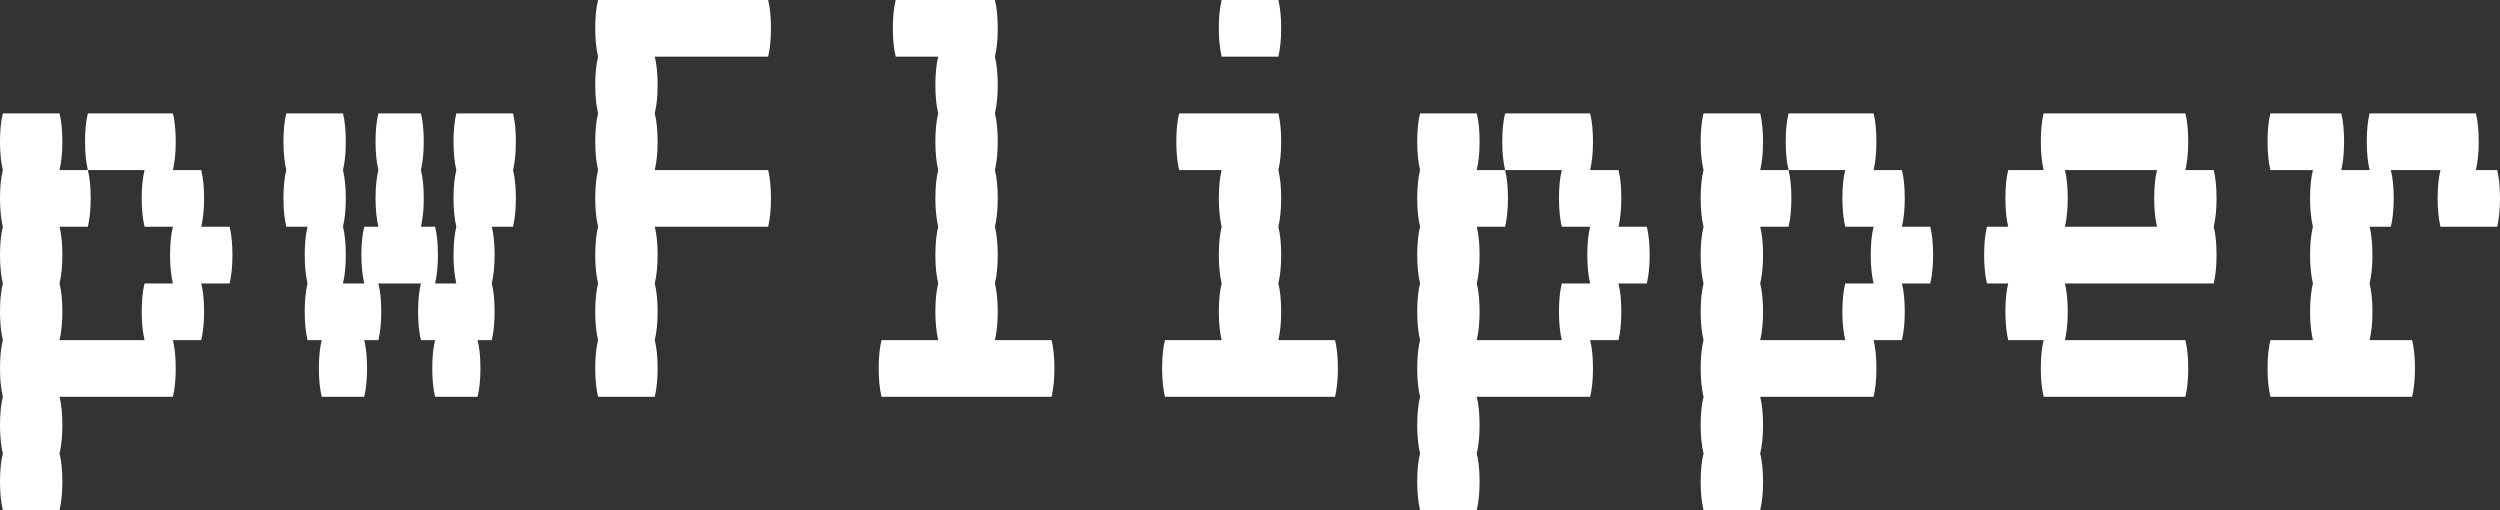 <svg fill="#fff" version="1.1" id="FLIPPER" x="0" y="0" xml:space="preserve" width="58.8" height="12" xmlns="http://www.w3.org/2000/svg"><rect width="100%" height="100%" fill="#333333" stroke="none"/><path d="M5.467 6q0 .383-.067.667h-.667q.067.266.067.666 0 .384-.067.667h-.666q.066.267.066.667 0 .383-.066.666H1.4q.067.267.067.667 0 .383-.067.667.067.266.067.666 0 .384-.067.667H.067Q0 11.717 0 11.333q0-.4.067-.666Q0 10.383 0 10q0-.4.067-.667Q0 9.05 0 8.667q0-.4.067-.667Q0 7.717 0 7.333q0-.4.067-.666Q0 6.383 0 6q0-.4.067-.667Q0 5.05 0 4.667q0-.4.067-.667Q0 3.717 0 3.333q0-.4.067-.666H1.4q.067.266.067.666 0 .384-.067.667h.667q.066.267.066.667 0 .383-.066.666H1.4q.067.267.067.667 0 .383-.067.667.067.266.067.666 0 .384-.067.667h2q-.067-.283-.067-.667 0-.4.067-.666h.667Q4 6.383 4 6q0-.4.067-.667H3.4q-.067-.283-.067-.666 0-.4.067-.667H2.067Q2 3.717 2 3.333q0-.4.067-.666h2q.066.266.066.666 0 .384-.066.667h.666q.067.267.067.667 0 .383-.067.666H5.4q.067.267.067.667zM12.133 3.333q0 .384-.066.667.066.267.066.667 0 .383-.066.666h-.5q.066.267.066.667 0 .383-.066.667.066.266.066.666 0 .384-.066.667h-.334q.067.267.067.667 0 .383-.067.666h-1q-.066-.283-.066-.666 0-.4.066-.667H9.9q-.067-.283-.067-.667 0-.4.067-.666h-1q.067.266.067.666 0 .384-.067.667h-.333q.066.267.066.667 0 .383-.066.666h-1Q7.5 9.05 7.5 8.667q0-.4.067-.667h-.334q-.066-.283-.066-.667 0-.4.066-.666-.066-.284-.066-.667 0-.4.066-.667h-.5q-.066-.283-.066-.666 0-.4.066-.667-.066-.283-.066-.667 0-.4.066-.666h1.334q.066.266.066.666 0 .384-.066.667.066.267.066.667 0 .383-.066.666.066.267.066.667 0 .383-.066.667h.5Q8.5 6.383 8.5 6q0-.4.067-.667H8.9q-.067-.283-.067-.666 0-.4.067-.667-.067-.283-.067-.667 0-.4.067-.666h1q.067.266.067.666 0 .384-.067.667.067.267.067.667 0 .383-.067.666h.333Q10.3 5.6 10.3 6q0 .383-.067.667h.5q-.066-.284-.066-.667 0-.4.066-.667-.066-.283-.066-.666 0-.4.066-.667-.066-.283-.066-.667 0-.4.066-.666h1.334q.066.266.066.666zM18.067 4q.066.267.066.667 0 .383-.066.666H15.4q.067.267.067.667 0 .383-.067.667.067.266.067.666 0 .384-.067.667.067.267.067.667 0 .383-.067.666h-1.333Q14 9.05 14 8.667q0-.4.067-.667Q14 7.717 14 7.333q0-.4.067-.666Q14 6.383 14 6q0-.4.067-.667Q14 5.05 14 4.667q0-.4.067-.667Q14 3.717 14 3.333q0-.4.067-.666Q14 2.383 14 2q0-.4.067-.667Q14 1.05 14 .667q0-.4.067-.667h4q.066.267.066.667 0 .383-.066.666H15.4q.067.267.067.667 0 .383-.067.667.067.266.067.666 0 .384-.067.667zM24.733 8q.067.267.067.667 0 .383-.067.666h-4q-.066-.283-.066-.666 0-.4.066-.667h1.334Q22 7.717 22 7.333q0-.4.067-.666Q22 6.383 22 6q0-.4.067-.667Q22 5.05 22 4.667q0-.4.067-.667Q22 3.717 22 3.333q0-.4.067-.666Q22 2.383 22 2q0-.4.067-.667h-1Q21 1.05 21 .667q0-.4.067-.667H23.4q.067.267.067.667 0 .383-.067.666.067.267.067.667 0 .383-.067.667.067.266.067.666 0 .384-.067.667.067.267.067.667 0 .383-.067.666.067.267.067.667 0 .383-.067.667.067.266.067.666 0 .384-.067.667zM28.733 1.333q-.066-.283-.066-.666 0-.4.066-.667h1.334q.066.267.066.667 0 .383-.066.666zM31.4 8q.067.267.067.667 0 .383-.067.666h-4q-.067-.283-.067-.666 0-.4.067-.667h1.333q-.066-.283-.066-.667 0-.4.066-.666-.066-.284-.066-.667 0-.4.066-.667-.066-.283-.066-.666 0-.4.066-.667h-1q-.066-.283-.066-.667 0-.4.066-.666h2.334q.066.266.066.666 0 .384-.066.667.066.267.066.667 0 .383-.066.666.066.267.066.667 0 .383-.066.667.066.266.066.666 0 .384-.066.667zM38.8 6q0 .383-.067.667h-.666q.066.266.066.666 0 .384-.066.667H37.4q.067.267.067.667 0 .383-.067.666h-2.667q.067.267.067.667 0 .383-.067.667.067.266.067.666 0 .384-.067.667H33.4q-.067-.283-.067-.667 0-.4.067-.666-.067-.284-.067-.667 0-.4.067-.667-.067-.283-.067-.666 0-.4.067-.667-.067-.283-.067-.667 0-.4.067-.666-.067-.284-.067-.667 0-.4.067-.667-.067-.283-.067-.666 0-.4.067-.667-.067-.283-.067-.667 0-.4.067-.666h1.333q.067.266.067.666 0 .384-.067.667h.667q.067.267.067.667 0 .383-.067.666h-.667Q34.8 5.6 34.8 6q0 .383-.067.667.067.266.067.666 0 .384-.067.667h2q-.066-.283-.066-.667 0-.4.066-.666h.667q-.067-.284-.067-.667 0-.4.067-.667h-.667q-.066-.283-.066-.666 0-.4.066-.667H35.4q-.067-.283-.067-.667 0-.4.067-.666h2q.067.266.067.666 0 .384-.067.667h.667q.066.267.066.667 0 .383-.066.666h.666Q38.8 5.6 38.8 6zM45.467 6q0 .383-.067.667h-.667q.067.266.067.666 0 .384-.067.667h-.666q.066.267.066.667 0 .383-.066.666H41.4q.067.267.067.667 0 .383-.067.667.067.266.067.666 0 .384-.067.667h-1.333Q40 11.717 40 11.333q0-.4.067-.666Q40 10.383 40 10q0-.4.067-.667Q40 9.05 40 8.667q0-.4.067-.667Q40 7.717 40 7.333q0-.4.067-.666Q40 6.383 40 6q0-.4.067-.667Q40 5.05 40 4.667q0-.4.067-.667Q40 3.717 40 3.333q0-.4.067-.666H41.4q.067.266.067.666 0 .384-.067.667h.667q.066.267.066.667 0 .383-.066.666H41.4q.067.267.067.667 0 .383-.067.667.067.266.067.666 0 .384-.067.667h2q-.067-.283-.067-.667 0-.4.067-.666h.667Q44 6.383 44 6q0-.4.067-.667H43.4q-.067-.283-.067-.666 0-.4.067-.667h-1.333Q42 3.717 42 3.333q0-.4.067-.666h2q.066.266.066.666 0 .384-.066.667h.666q.067.267.067.667 0 .383-.067.666h.667q.067.267.067.667zM52.133 4.667q0 .383-.066.666.066.267.066.667 0 .383-.066.667h-3.5q.066.266.066.666 0 .384-.066.667H51.4q.067.267.067.667 0 .383-.067.666h-3.333Q48 9.05 48 8.667q0-.4.067-.667h-.834q-.066-.283-.066-.667 0-.4.066-.666h-.5q-.066-.284-.066-.667 0-.4.066-.667h.5q-.066-.283-.066-.666 0-.4.066-.667h.834Q48 3.717 48 3.333q0-.4.067-.666H51.4q.067.266.067.666 0 .384-.067.667h.667q.066.267.066.667zm-1.4.666q-.066-.283-.066-.666 0-.4.066-.667h-2.166q.066.267.066.667 0 .383-.066.666zM58.733 4q.067.267.067.667 0 .383-.067.666H57.4q-.067-.283-.067-.666 0-.4.067-.667h-1.167q.067.267.067.667 0 .383-.067.666h-.5Q55.8 5.6 55.8 6q0 .383-.067.667.067.266.067.666 0 .384-.067.667h1q.067.267.067.667 0 .383-.067.666H53.4q-.067-.283-.067-.666 0-.4.067-.667h1q-.067-.283-.067-.667 0-.4.067-.666-.067-.284-.067-.667 0-.4.067-.667-.067-.283-.067-.666 0-.4.067-.667h-1q-.067-.283-.067-.667 0-.4.067-.666h1.667q.066.266.066.666 0 .384-.066.667h.666q-.066-.283-.066-.667 0-.4.066-.666h2.5q.067.266.067.666 0 .384-.067.667z"/></svg>
